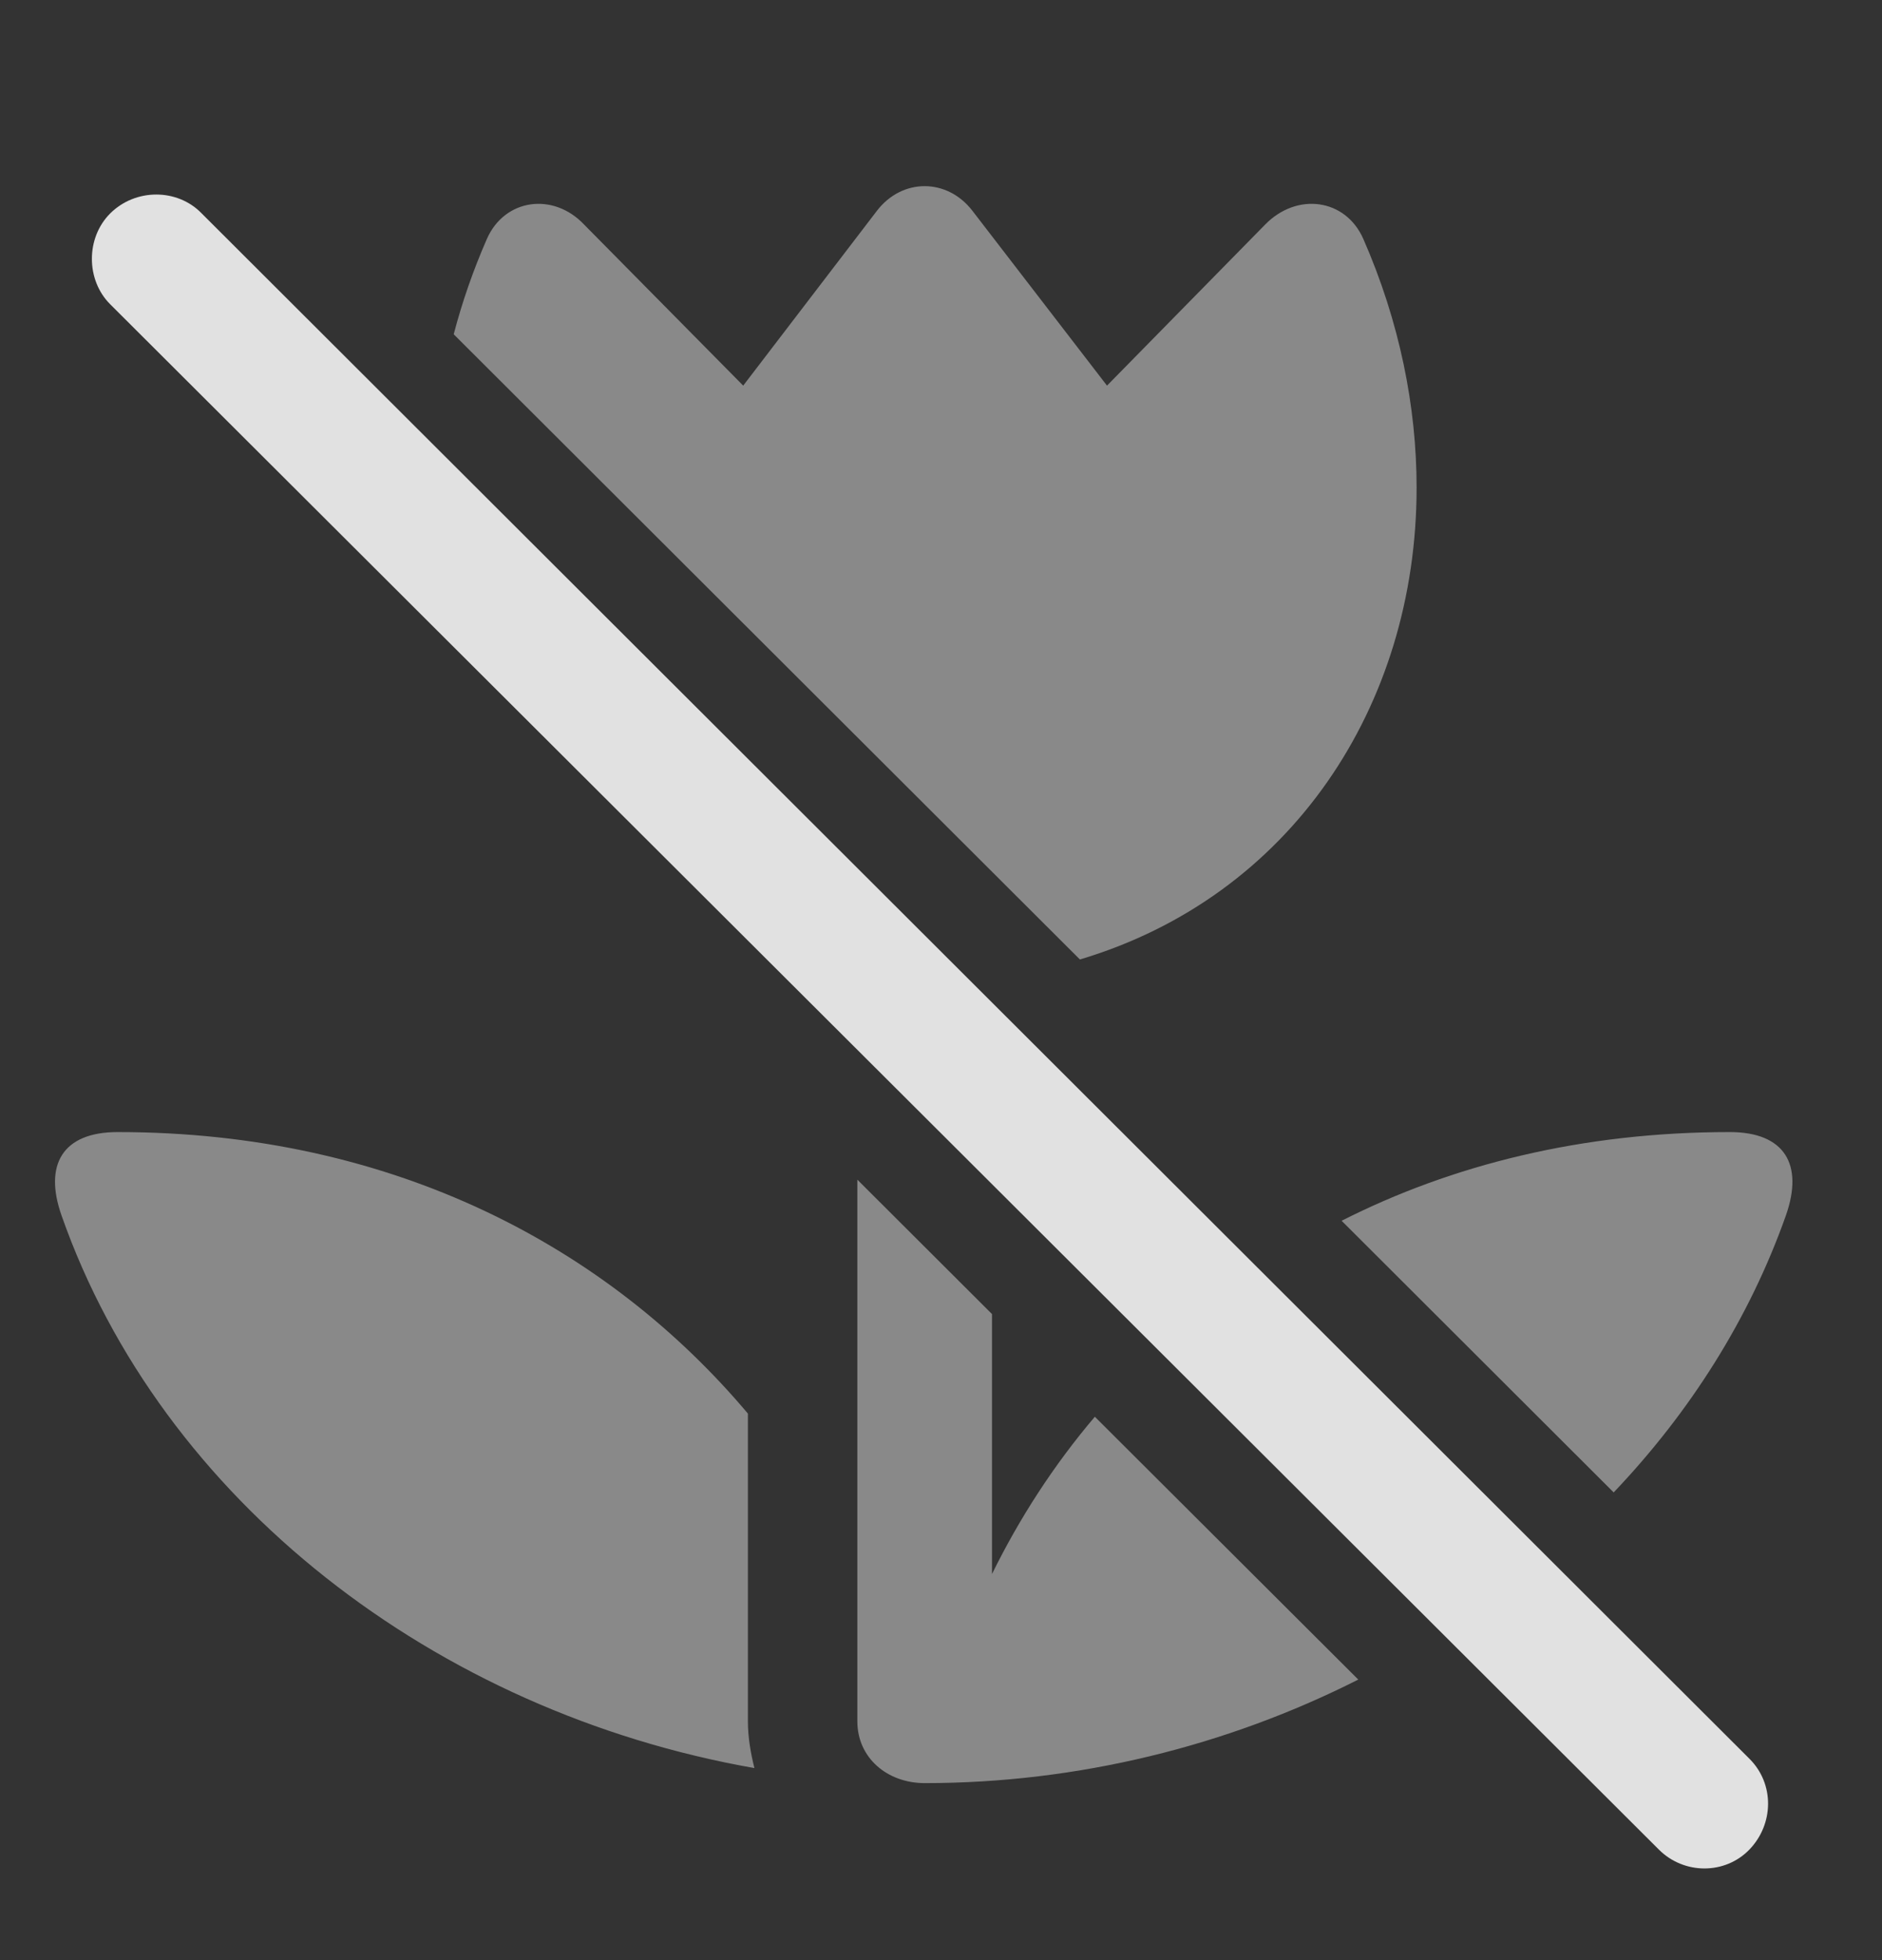 <?xml version="1.0" encoding="UTF-8"?>
<!--Generator: Apple Native CoreSVG 341-->
<!DOCTYPE svg
PUBLIC "-//W3C//DTD SVG 1.1//EN"
       "http://www.w3.org/Graphics/SVG/1.1/DTD/svg11.dtd">
<svg version="1.1" xmlns="http://www.w3.org/2000/svg" xmlns:xlink="http://www.w3.org/1999/xlink" viewBox="0 0 19.653 20.464">
 <rect x="0" y="0" width="19.653" height="20.464" fill="#333333" stroke="none"/>
 <g>
  <rect height="20.464" opacity="0" width="19.653" x="0" y="0"/>
  <path d="M10.359 13.719L10.359 16.433C10.645 15.852 11.003 15.297 11.433 14.791L14.184 17.535C12.814 18.228 11.256 18.616 9.656 18.616C9.265 18.616 8.953 18.352 8.953 17.971L8.953 12.316ZM7.81 14.758L7.81 17.971C7.81 18.137 7.839 18.303 7.878 18.459C4.548 17.874 1.687 15.666 0.642 12.688C0.457 12.161 0.652 11.819 1.228 11.819C4.119 11.819 6.355 13.03 7.81 14.758ZM18.65 12.688C18.269 13.766 17.648 14.744 16.851 15.581L14.01 12.745C15.162 12.161 16.521 11.819 18.064 11.819C18.64 11.819 18.835 12.161 18.65 12.688ZM10.154 2.2L11.56 4.026L13.21 2.346C13.543 2.004 14.05 2.073 14.236 2.493C14.617 3.362 14.793 4.251 14.793 5.09C14.793 7.376 13.475 9.362 11.277 10.017L4.738 3.49C4.825 3.157 4.94 2.824 5.085 2.493C5.271 2.073 5.779 2.004 6.101 2.346L7.761 4.026L9.158 2.2C9.421 1.858 9.89 1.858 10.154 2.2Z" fill="white" fill-opacity="0.425"/>
  <path d="M1.15 3.176L17.322 19.309C17.585 19.573 18.015 19.573 18.269 19.309C18.523 19.045 18.533 18.625 18.269 18.362L2.107 2.229C1.853 1.965 1.414 1.965 1.15 2.229C0.896 2.483 0.896 2.922 1.15 3.176Z" fill="white" fill-opacity="0.85"/>
 </g>
</svg>
